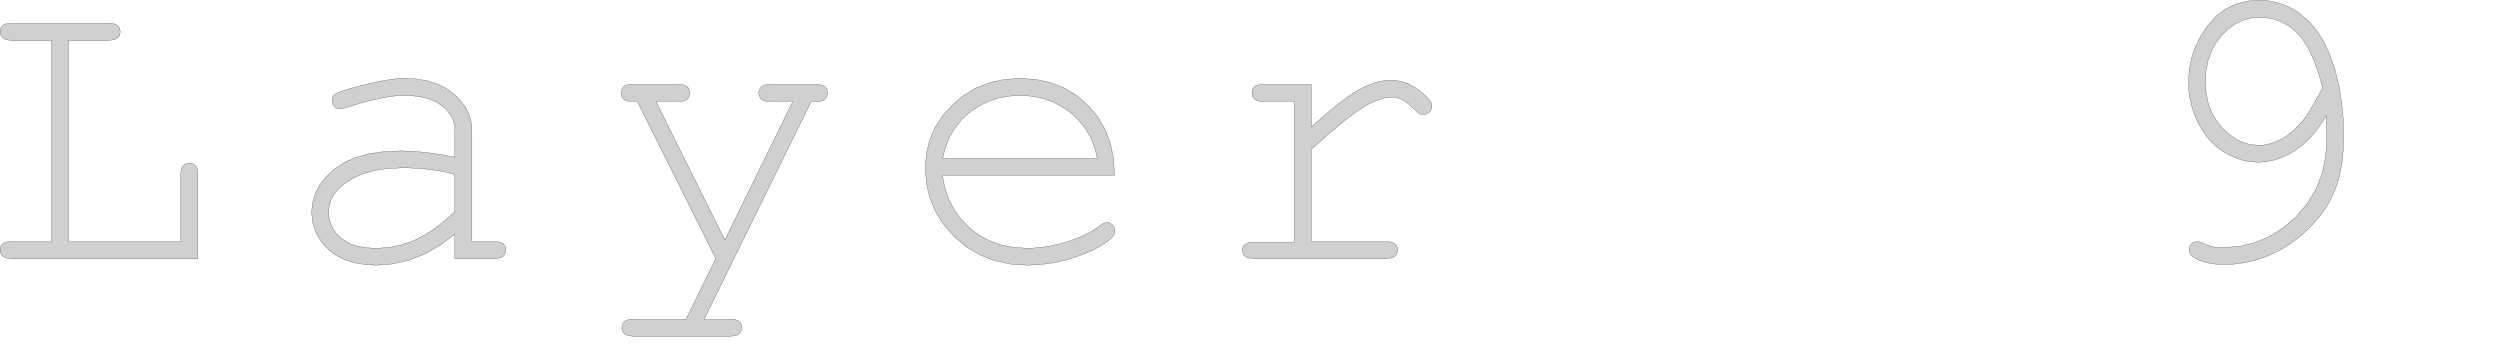 <?xml version="1.0" encoding="UTF-8" standalone="no"?>
<svg width="4289.5mm" height="614.962mm"
 xmlns="http://www.w3.org/2000/svg" xmlns:xlink="http://www.w3.org/1999/xlink"  version="1.2" baseProfile="tiny">
<title>SVG Generator Example Drawing</title>
<desc>An SVG drawing created by the SVG Generator</desc>
<defs>
</defs>
<g fill="none" stroke="black" stroke-width="1" fill-rule="evenodd" stroke-linecap="square" stroke-linejoin="bevel" >

<g fill="none" stroke="#000000" stroke-opacity="1" stroke-width="1" stroke-linecap="square" stroke-linejoin="bevel" transform="matrix(1,0,0,-1,0,2179.5)"
font-family="MS Shell Dlg 2" font-size="10.312" font-weight="400" font-style="normal" 
>
</g>

<g fill="none" stroke="#000000" stroke-opacity="1" stroke-width="1" stroke-linecap="square" stroke-linejoin="bevel" transform="matrix(1,0,0,-1,0,2179.5)"
font-family="MS Shell Dlg 2" font-size="10.312" font-weight="400" font-style="normal" 
>
</g>

<g fill="none" stroke="#000000" stroke-opacity="1" stroke-width="1" stroke-linecap="square" stroke-linejoin="bevel" transform="matrix(1,0,0,-1,-166.337,-323.656)"
font-family="MS Shell Dlg 2" font-size="10.312" font-weight="400" font-style="normal" 
>
</g>

<g fill="#808080" fill-opacity="0.2" stroke="#333333" stroke-opacity="1" stroke-width="1" stroke-linecap="round" stroke-linejoin="round" transform="matrix(1,0,0,-1,-166.337,-323.656)"
font-family="MS Shell Dlg 2" font-size="10.312" font-weight="400" font-style="normal" 
>
<path vector-effect="non-scaling-stroke" fill-rule="evenodd" d="M611.44,-1890.49 L1338.91,-1890.49 L1338.91,-1455.05 L1339.54,-1440.29 L1341.41,-1427.31 L1344.54,-1416.09 L1348.92,-1406.66 L1354.56,-1398.99 L1361.18,-1392.89 L1368.53,-1388.14 L1376.61,-1384.75 L1385.43,-1382.72 L1394.97,-1382.04 L1404.04,-1382.69 L1412.49,-1384.65 L1420.31,-1387.91 L1427.51,-1392.47 L1434.08,-1398.34 L1439.71,-1405.82 L1444.09,-1415.23 L1447.22,-1426.58 L1449.1,-1439.85 L1449.73,-1455.05 L1449.73,-2000 L239.883,-2000 L225.125,-1999.37 L212.14,-1997.5 L200.928,-1994.37 L191.489,-1989.99 L183.823,-1984.36 L177.722,-1977.78 L172.976,-1970.59 L169.587,-1962.77 L167.553,-1954.32 L166.875,-1945.24 L167.553,-1935.73 L169.587,-1926.99 L172.976,-1919.04 L177.722,-1911.87 L183.823,-1905.48 L191.489,-1900.08 L200.928,-1895.89 L212.14,-1892.89 L225.125,-1891.09 L239.883,-1890.49 L500.625,-1890.49 L500.625,-584.17 L239.883,-584.17 L225.125,-583.57 L212.14,-581.771 L200.928,-578.773 L191.489,-574.575 L183.823,-569.177 L177.722,-562.789 L172.976,-555.619 L169.587,-547.666 L167.553,-538.931 L166.875,-529.414 L167.553,-519.897 L169.587,-511.162 L172.976,-503.209 L177.722,-496.039 L183.823,-489.651 L191.489,-484.254 L200.928,-480.056 L212.14,-477.057 L225.125,-475.258 L239.883,-474.658 L872.183,-474.658 L886.941,-475.258 L899.926,-477.057 L911.137,-480.056 L920.576,-484.254 L928.242,-489.651 L934.344,-496.039 L939.089,-503.209 L942.479,-511.162 L944.513,-519.897 L945.19,-529.414 L944.513,-538.931 L942.479,-547.666 L939.089,-555.619 L934.344,-562.789 L928.242,-569.177 L920.576,-574.575 L911.138,-578.773 L899.926,-581.771 L886.941,-583.57 L872.183,-584.17 L611.44,-584.17 L611.44,-1890.49"/>
</g>

<g fill="none" stroke="#000000" stroke-opacity="1" stroke-width="1" stroke-linecap="square" stroke-linejoin="bevel" transform="matrix(1,0,0,-1,-166.337,-323.656)"
font-family="MS Shell Dlg 2" font-size="10.312" font-weight="400" font-style="normal" 
>
</g>

<g fill="none" stroke="#000000" stroke-opacity="1" stroke-width="1" stroke-linecap="square" stroke-linejoin="bevel" transform="matrix(1,0,0,-1,-166.337,-323.656)"
font-family="MS Shell Dlg 2" font-size="10.312" font-weight="400" font-style="normal" 
>
</g>

<g fill="#808080" fill-opacity="0.2" stroke="#333333" stroke-opacity="1" stroke-width="1" stroke-linecap="round" stroke-linejoin="round" transform="matrix(1,0,0,-1,-166.337,-323.656)"
font-family="MS Shell Dlg 2" font-size="10.312" font-weight="400" font-style="normal" 
>
<path vector-effect="non-scaling-stroke" fill-rule="evenodd" d="M15250.3,-1074.37 L15215.1,-1131.36 L15177.4,-1182.42 L15137.1,-1227.53 L15094.2,-1266.69 L15048.8,-1299.91 L15001.9,-1327.13 L14954.6,-1348.3 L14906.7,-1363.42 L14858.4,-1372.5 L14809.6,-1375.52 L14764.5,-1372.92 L14720,-1365.09 L14676.1,-1352.06 L14632.7,-1333.8 L14589.9,-1310.34 L14549.2,-1281.84 L14511.9,-1248.49 L14478.1,-1210.29 L14447.9,-1167.24 L14421.1,-1119.34 L14398.6,-1068.52 L14381,-1016.72 L14368.5,-963.915 L14361,-910.124 L14358.5,-855.342 L14363.5,-776.467 L14378.4,-700.461 L14403.3,-627.323 L14438.2,-557.053 L14483,-489.651 L14536.2,-430.28 L14596.1,-384.102 L14662.7,-351.119 L14736,-331.328 L14816.1,-324.731 L14874.5,-328.434 L14930.8,-339.542 L14985.1,-358.054 L15037.2,-383.972 L15087.3,-417.295 L15134.1,-457.658 L15176.6,-504.696 L15214.6,-558.409 L15248.3,-618.796 L15277.6,-685.859 L15309.1,-778.996 L15333.5,-877.974 L15351,-982.793 L15361.5,-1093.45 L15365,-1209.95 L15362,-1299.65 L15353.1,-1383.08 L15338.2,-1460.26 L15317.4,-1531.19 L15290.7,-1595.85 L15269,-1637.31 L15243.6,-1678.24 L15214.6,-1718.66 L15181.8,-1758.55 L15145.3,-1797.92 L15106,-1835.58 L15064.8,-1870.31 L15021.6,-1902.12 L14976.6,-1931.01 L14929.5,-1956.98 L14863.3,-1986.55 L14796,-2009.54 L14727.7,-2025.97 L14658.4,-2035.83 L14588,-2039.11 L14542.8,-2037.34 L14501,-2032.02 L14462.7,-2023.15 L14427.8,-2010.74 L14396.3,-1994.79 L14384.1,-1986.02 L14374.6,-1976.43 L14367.9,-1966 L14363.8,-1954.74 L14362.4,-1942.64 L14363.1,-1934.06 L14364.9,-1926.05 L14368.1,-1918.62 L14372.4,-1911.76 L14378.1,-1905.48 L14384.6,-1900.08 L14391.6,-1895.89 L14399.2,-1892.89 L14407.3,-1891.09 L14415.9,-1890.49 L14422.7,-1891.06 L14430.7,-1892.78 L14439.8,-1895.65 L14450.1,-1899.67 L14461.5,-1904.83 L14482.5,-1913.75 L14504.7,-1920.68 L14528.2,-1925.64 L14552.9,-1928.61 L14578.8,-1929.6 L14686.8,-1921.59 L14788.5,-1897.58 L14883.9,-1857.56 L14973.1,-1801.52 L15056,-1729.48 L15127.8,-1645.39 L15183.7,-1553.22 L15223.6,-1452.96 L15247.5,-1344.62 L15255.5,-1228.2 L15255.3,-1204.53 L15254.6,-1177.31 L15253.6,-1146.54 L15252.1,-1112.23 L15250.3,-1074.37 M15229.4,-891.846 L15200.4,-792.738 L15168.8,-707.136 L15134.5,-635.041 L15097.6,-576.452 L15058,-531.37 L15015.6,-496.873 L14970.6,-470.043 L14922.7,-450.879 L14872.1,-439.38 L14818.7,-435.547 L14764.3,-440.24 L14712.6,-454.32 L14663.5,-477.787 L14617.2,-510.641 L14573.6,-552.881 L14535.6,-602.474 L14506,-657.386 L14484.9,-717.618 L14472.3,-783.168 L14468,-854.038 L14472.3,-923.004 L14484.9,-987.017 L14506,-1046.07 L14535.6,-1100.18 L14573.6,-1149.33 L14617,-1191.33 L14662.5,-1224.01 L14710.2,-1247.34 L14760.1,-1261.34 L14812.2,-1266.01 L14842.9,-1264.34 L14873.4,-1259.34 L14903.8,-1250.99 L14934,-1239.31 L14964.1,-1224.29 L14993.7,-1205.94 L15022.7,-1184.24 L15051,-1159.21 L15078.6,-1130.84 L15105.5,-1099.14 L15124.3,-1072.91 L15146,-1039.06 L15170.8,-997.603 L15198.6,-948.531 L15229.4,-891.846"/>
</g>

<g fill="none" stroke="#000000" stroke-opacity="1" stroke-width="1" stroke-linecap="square" stroke-linejoin="bevel" transform="matrix(1,0,0,-1,-166.337,-323.656)"
font-family="MS Shell Dlg 2" font-size="10.312" font-weight="400" font-style="normal" 
>
</g>

<g fill="none" stroke="#000000" stroke-opacity="1" stroke-width="1" stroke-linecap="square" stroke-linejoin="bevel" transform="matrix(1,0,0,-1,-166.337,-323.656)"
font-family="MS Shell Dlg 2" font-size="10.312" font-weight="400" font-style="normal" 
>
</g>

<g fill="#808080" fill-opacity="0.2" stroke="#333333" stroke-opacity="1" stroke-width="1" stroke-linecap="round" stroke-linejoin="round" transform="matrix(1,0,0,-1,-166.337,-323.656)"
font-family="MS Shell Dlg 2" font-size="10.312" font-weight="400" font-style="normal" 
>
<path vector-effect="non-scaling-stroke" fill-rule="evenodd" d="M8670.11,-870.986 L8670.11,-1147.37 L8751.33,-1075.7 L8823.95,-1015.02 L8887.96,-965.349 L8943.37,-926.681 L8990.17,-899.016 L9032.02,-879.069 L9072.56,-863.555 L9111.8,-852.474 L9149.74,-845.825 L9186.38,-843.608 L9224.94,-846.242 L9262.41,-854.142 L9298.78,-867.31 L9334.06,-885.744 L9368.24,-909.446 L9398.52,-934.503 L9422.06,-957.005 L9438.88,-976.952 L9448.97,-994.343 L9452.33,-1009.18 L9451.68,-1018.75 L9449.73,-1027.64 L9446.47,-1035.85 L9441.9,-1043.39 L9436.04,-1050.25 L9429.18,-1056.11 L9421.64,-1060.68 L9413.43,-1063.94 L9404.54,-1065.89 L9394.97,-1066.54 L9389.91,-1066.36 L9385.17,-1065.81 L9380.73,-1064.9 L9376.61,-1063.62 L9372.81,-1061.98 L9368.53,-1059.35 L9363,-1055.1 L9356.22,-1049.23 L9348.19,-1041.75 L9338.91,-1032.65 L9321.13,-1015.54 L9304.28,-1000.73 L9288.38,-988.216 L9273.41,-977.995 L9259.38,-970.068 L9245.88,-963.967 L9232.48,-959.221 L9219.18,-955.832 L9205.98,-953.798 L9192.9,-953.12 L9163.04,-955.415 L9130.84,-962.298 L9096.29,-973.771 L9059.4,-989.833 L9020.15,-1010.48 L8973.82,-1040.05 L8915.65,-1082.87 L8845.64,-1138.92 L8763.79,-1208.23 L8670.11,-1290.78 L8670.11,-1890.49 L9155.09,-1890.49 L9170.32,-1891.09 L9183.67,-1892.89 L9195.14,-1895.89 L9204.73,-1900.08 L9212.45,-1905.48 L9218.55,-1911.87 L9223.3,-1919.04 L9226.69,-1926.99 L9228.72,-1935.73 L9229.4,-1945.24 L9228.72,-1954.32 L9226.69,-1962.77 L9223.3,-1970.59 L9218.55,-1977.78 L9212.45,-1984.36 L9204.73,-1989.99 L9195.14,-1994.37 L9183.67,-1997.5 L9170.32,-1999.37 L9155.09,-2000 L8295.94,-2000 L8281.18,-1999.4 L8268.2,-1997.6 L8256.99,-1994.6 L8247.55,-1990.4 L8239.88,-1985.01 L8233.78,-1978.67 L8229.04,-1971.66 L8225.65,-1963.97 L8223.61,-1955.6 L8222.93,-1946.55 L8223.59,-1937.97 L8225.54,-1929.96 L8228.8,-1922.53 L8233.36,-1915.68 L8239.23,-1909.39 L8246.71,-1903.99 L8256.13,-1899.8 L8267.47,-1896.8 L8280.74,-1895 L8295.94,-1894.4 L8560.6,-1894.4 L8560.6,-981.802 L8358.52,-981.802 L8343.76,-981.176 L8330.78,-979.299 L8319.57,-976.17 L8310.13,-971.789 L8302.46,-966.157 L8296.36,-959.534 L8291.61,-952.181 L8288.22,-944.098 L8286.19,-935.285 L8285.51,-925.742 L8286.16,-916.668 L8288.12,-908.22 L8291.38,-900.398 L8295.94,-893.202 L8301.81,-886.631 L8309.29,-880.999 L8318.71,-876.618 L8330.05,-873.489 L8343.32,-871.612 L8358.52,-870.986 L8670.11,-870.986"/>
</g>

<g fill="none" stroke="#000000" stroke-opacity="1" stroke-width="1" stroke-linecap="square" stroke-linejoin="bevel" transform="matrix(1,0,0,-1,-166.337,-323.656)"
font-family="MS Shell Dlg 2" font-size="10.312" font-weight="400" font-style="normal" 
>
</g>

<g fill="none" stroke="#000000" stroke-opacity="1" stroke-width="1" stroke-linecap="square" stroke-linejoin="bevel" transform="matrix(1,0,0,-1,-166.337,-323.656)"
font-family="MS Shell Dlg 2" font-size="10.312" font-weight="400" font-style="normal" 
>
</g>

<g fill="#808080" fill-opacity="0.2" stroke="#333333" stroke-opacity="1" stroke-width="1" stroke-linecap="round" stroke-linejoin="round" transform="matrix(1,0,0,-1,-166.337,-323.656)"
font-family="MS Shell Dlg 2" font-size="10.312" font-weight="400" font-style="normal" 
>
<path vector-effect="non-scaling-stroke" fill-rule="evenodd" d="M3115.98,-2000 L3115.98,-1842.25 L3019.24,-1914.53 L2919.9,-1970.74 L2817.95,-2010.9 L2713.39,-2034.99 L2606.23,-2043.02 L2530.92,-2039.03 L2462.5,-2027.07 L2400.97,-2007.12 L2346.32,-1979.19 L2298.55,-1943.29 L2258.66,-1901.6 L2227.63,-1856.3 L2205.46,-1807.42 L2192.17,-1754.93 L2187.73,-1698.84 L2193.58,-1636.84 L2211.1,-1578.07 L2240.3,-1522.53 L2281.18,-1470.22 L2333.75,-1421.15 L2397.53,-1378.44 L2472.05,-1345.22 L2557.31,-1321.5 L2653.32,-1307.26 L2760.06,-1302.51 L2790.83,-1302.91 L2822.64,-1304.08 L2855.5,-1306.03 L2889.39,-1308.77 L2924.33,-1312.29 L2960.37,-1316.65 L2997.55,-1321.89 L3035.88,-1328.02 L3075.35,-1335.03 L3115.98,-1342.93 L3115.98,-1165.63 L3112.64,-1130.58 L3102.63,-1097.41 L3085.94,-1066.13 L3062.58,-1036.71 L3032.54,-1009.18 L2995.83,-985.244 L2952.44,-966.627 L2902.38,-953.329 L2845.64,-945.35 L2782.23,-942.69 L2727,-945.663 L2663.54,-954.58 L2591.83,-969.443 L2511.89,-990.25 L2423.71,-1017 L2408.22,-1021.7 L2395.13,-1025.35 L2384.44,-1027.95 L2376.15,-1029.52 L2370.25,-1030.04 L2362.14,-1029.41 L2354.51,-1027.54 L2347.33,-1024.41 L2340.63,-1020.03 L2334.4,-1014.39 L2329,-1007.82 L2324.81,-1000.63 L2321.81,-992.805 L2320.01,-984.357 L2319.41,-975.283 L2319.93,-966.783 L2321.5,-959.013 L2324.1,-951.973 L2327.75,-945.663 L2332.45,-940.083 L2344.18,-931.687 L2364.78,-922.144 L2394.24,-911.454 L2432.57,-899.616 L2479.77,-886.631 L2557.15,-866.919 L2626.62,-851.587 L2688.15,-840.636 L2741.76,-834.065 L2787.44,-831.875 L2866.71,-835.969 L2938.67,-848.25 L3003.34,-868.718 L3060.7,-897.373 L3110.76,-934.216 L3152.53,-976.222 L3185.02,-1020.37 L3208.23,-1066.65 L3222.15,-1115.07 L3226.79,-1165.63 L3226.79,-1890.49 L3372.81,-1890.49 L3388.03,-1891.09 L3401.38,-1892.89 L3412.86,-1895.89 L3422.45,-1900.08 L3430.17,-1905.48 L3436.27,-1911.87 L3441.02,-1919.04 L3444.41,-1926.99 L3446.44,-1935.73 L3447.12,-1945.24 L3446.44,-1954.32 L3444.41,-1962.77 L3441.02,-1970.59 L3436.27,-1977.78 L3430.17,-1984.36 L3422.45,-1989.99 L3412.86,-1994.37 L3401.38,-1997.5 L3388.03,-1999.37 L3372.81,-2000 L3115.98,-2000 M3115.98,-1455.05 L3084.84,-1446.65 L3052.98,-1439.2 L3020.39,-1432.68 L2987.07,-1427.1 L2953.01,-1422.46 L2918.23,-1418.7 L2882.72,-1415.78 L2846.47,-1413.7 L2809.5,-1412.44 L2771.8,-1412.03 L2680.54,-1416.15 L2597.62,-1428.51 L2523.05,-1449.1 L2456.82,-1477.94 L2398.94,-1515.02 L2362.33,-1546.99 L2333.85,-1581.35 L2313.52,-1618.12 L2301.31,-1657.28 L2297.25,-1698.84 L2300.35,-1737.22 L2309.66,-1773.1 L2325.17,-1806.48 L2346.89,-1837.35 L2374.82,-1865.72 L2408.69,-1890.12 L2448.24,-1909.11 L2493.48,-1922.66 L2544.4,-1930.8 L2601.01,-1933.51 L2657.04,-1931.24 L2711.46,-1924.44 L2764.26,-1913.09 L2815.45,-1897.22 L2865.01,-1876.8 L2914.06,-1851.43 L2963.68,-1820.69 L3013.87,-1784.57 L3064.64,-1743.09 L3115.98,-1696.24 L3115.98,-1455.05"/>
</g>

<g fill="none" stroke="#000000" stroke-opacity="1" stroke-width="1" stroke-linecap="square" stroke-linejoin="bevel" transform="matrix(1,0,0,-1,-166.337,-323.656)"
font-family="MS Shell Dlg 2" font-size="10.312" font-weight="400" font-style="normal" 
>
</g>

<g fill="none" stroke="#000000" stroke-opacity="1" stroke-width="1" stroke-linecap="square" stroke-linejoin="bevel" transform="matrix(1,0,0,-1,-166.337,-323.656)"
font-family="MS Shell Dlg 2" font-size="10.312" font-weight="400" font-style="normal" 
>
</g>

<g fill="#808080" fill-opacity="0.2" stroke="#333333" stroke-opacity="1" stroke-width="1" stroke-linecap="round" stroke-linejoin="round" transform="matrix(1,0,0,-1,-166.337,-323.656)"
font-family="MS Shell Dlg 2" font-size="10.312" font-weight="400" font-style="normal" 
>
<path vector-effect="non-scaling-stroke" fill-rule="evenodd" d="M7393.67,-1461.57 L6277.69,-1461.57 L6293.99,-1543.26 L6319.93,-1618.33 L6355.52,-1686.77 L6400.76,-1748.59 L6455.65,-1803.79 L6518.2,-1850.49 L6586.44,-1886.81 L6660.36,-1912.76 L6739.96,-1928.32 L6825.25,-1933.51 L6874.74,-1931.89 L6925.17,-1927.04 L6976.53,-1918.96 L7028.84,-1907.65 L7082.08,-1893.1 L7133.81,-1875.89 L7181.58,-1856.59 L7225.38,-1835.21 L7265.23,-1811.74 L7301.1,-1786.19 L7310.75,-1779.15 L7319.88,-1773.68 L7328.48,-1769.76 L7336.56,-1767.42 L7344.13,-1766.64 L7352.26,-1767.29 L7359.98,-1769.24 L7367.28,-1772.5 L7374.16,-1777.07 L7380.63,-1782.93 L7386.26,-1789.69 L7390.64,-1796.91 L7393.77,-1804.6 L7395.65,-1812.76 L7396.27,-1821.39 L7395.44,-1830.2 L7392.94,-1838.91 L7388.77,-1847.52 L7382.92,-1856.02 L7375.42,-1864.41 L7346.5,-1890.15 L7309.81,-1915.21 L7265.36,-1939.59 L7213.13,-1963.29 L7153.13,-1986.31 L7088.91,-2006.73 L7024.01,-2022.61 L6958.44,-2033.95 L6892.18,-2040.75 L6825.25,-2043.02 L6716.34,-2035.64 L6614.88,-2013.51 L6520.88,-1976.61 L6434.34,-1924.96 L6355.26,-1858.55 L6287.44,-1781.65 L6234.69,-1698.56 L6197.02,-1609.25 L6174.41,-1513.74 L6166.88,-1412.03 L6173.94,-1319.31 L6195.14,-1232.01 L6230.47,-1150.14 L6279.93,-1073.69 L6343.53,-1002.66 L6417.55,-941.178 L6498.3,-893.358 L6585.78,-859.201 L6679.99,-838.706 L6780.92,-831.875 L6884.54,-838.889 L6980.55,-859.931 L7068.94,-895.001 L7149.72,-944.098 L7222.88,-1007.22 L7285.2,-1081.51 L7333.44,-1164.09 L7367.59,-1254.96 L7387.67,-1354.12 L7393.67,-1461.57 M7282.85,-1350.75 L7265.56,-1280.98 L7239.78,-1216.63 L7205.49,-1157.7 L7162.7,-1104.19 L7111.41,-1056.11 L7053.76,-1015.28 L6991.89,-983.523 L6925.79,-960.838 L6855.47,-947.227 L6780.92,-942.69 L6706.4,-947.175 L6636.16,-960.629 L6570.19,-983.053 L6508.5,-1014.45 L6451.08,-1054.81 L6399.98,-1102.53 L6357.22,-1155.98 L6322.8,-1215.17 L6296.72,-1280.09 L6278.99,-1350.75 L7282.85,-1350.75"/>
</g>

<g fill="none" stroke="#000000" stroke-opacity="1" stroke-width="1" stroke-linecap="square" stroke-linejoin="bevel" transform="matrix(1,0,0,-1,-166.337,-323.656)"
font-family="MS Shell Dlg 2" font-size="10.312" font-weight="400" font-style="normal" 
>
</g>

<g fill="none" stroke="#000000" stroke-opacity="1" stroke-width="1" stroke-linecap="square" stroke-linejoin="bevel" transform="matrix(1,0,0,-1,-166.337,-323.656)"
font-family="MS Shell Dlg 2" font-size="10.312" font-weight="400" font-style="normal" 
>
</g>

<g fill="#808080" fill-opacity="0.2" stroke="#333333" stroke-opacity="1" stroke-width="1" stroke-linecap="round" stroke-linejoin="round" transform="matrix(1,0,0,-1,-166.337,-323.656)"
font-family="MS Shell Dlg 2" font-size="10.312" font-weight="400" font-style="normal" 
>
<path vector-effect="non-scaling-stroke" fill-rule="evenodd" d="M4808.3,-2000 L4299.85,-981.802 L4267.26,-981.802 L4252.5,-981.176 L4239.52,-979.299 L4228.31,-976.17 L4218.87,-971.789 L4211.2,-966.157 L4205.1,-959.587 L4200.35,-952.39 L4196.96,-944.568 L4194.93,-936.12 L4194.25,-927.046 L4194.59,-920.397 L4195.61,-914.009 L4197.3,-907.881 L4199.68,-902.015 L4202.73,-896.409 L4206.33,-891.246 L4210.34,-886.709 L4214.77,-882.798 L4219.62,-879.513 L4224.89,-876.853 L4230.97,-874.741 L4238.24,-873.098 L4246.71,-871.925 L4256.39,-871.221 L4267.26,-870.986 L4567.11,-870.986 L4581.87,-871.612 L4594.86,-873.489 L4606.07,-876.618 L4615.51,-880.999 L4623.17,-886.631 L4629.28,-893.254 L4634.02,-900.607 L4637.41,-908.69 L4639.44,-917.503 L4640.12,-927.046 L4639.44,-936.12 L4637.41,-944.568 L4634.02,-952.39 L4629.28,-959.587 L4623.17,-966.157 L4615.51,-971.789 L4606.07,-976.17 L4594.86,-979.299 L4581.87,-981.176 L4567.11,-981.802 L4419.79,-981.802 L4866.97,-1880.06 L5307.62,-981.802 L5160.3,-981.802 L5145.54,-981.176 L5132.56,-979.299 L5121.35,-976.17 L5111.91,-971.789 L5104.24,-966.157 L5098.14,-959.534 L5093.4,-952.181 L5090.01,-944.098 L5087.97,-935.285 L5087.29,-925.742 L5087.97,-916.668 L5090.01,-908.22 L5093.4,-900.398 L5098.14,-893.202 L5104.24,-886.631 L5111.91,-880.999 L5121.35,-876.618 L5132.56,-873.489 L5145.54,-871.612 L5160.3,-870.986 L5458.85,-870.986 L5474.08,-871.612 L5487.43,-873.489 L5498.9,-876.618 L5508.5,-880.999 L5516.22,-886.631 L5522.32,-893.254 L5527.06,-900.607 L5530.45,-908.69 L5532.49,-917.503 L5533.16,-927.046 L5532.75,-933.721 L5531.5,-940.187 L5529.41,-946.445 L5526.49,-952.494 L5522.73,-958.335 L5518.46,-963.68 L5513.97,-968.243 L5509.28,-972.024 L5504.38,-975.022 L5499.27,-977.239 L5492.18,-978.881 L5481.33,-980.159 L5466.73,-981.072 L5448.37,-981.619 L5426.26,-981.802 L4732.69,-2393.72 L4903.47,-2393.72 L4918.23,-2394.32 L4931.21,-2396.12 L4942.43,-2399.12 L4951.87,-2403.32 L4959.53,-2408.71 L4965.63,-2415.1 L4970.38,-2422.27 L4973.77,-2430.22 L4975.8,-2438.96 L4976.48,-2448.48 L4975.8,-2457.55 L4973.77,-2466 L4970.38,-2473.82 L4965.63,-2481.02 L4959.53,-2487.59 L4951.87,-2493.22 L4942.43,-2497.6 L4931.21,-2500.73 L4918.23,-2502.61 L4903.47,-2503.23 L4272.48,-2503.23 L4257.72,-2502.63 L4244.73,-2500.83 L4233.52,-2497.84 L4224.08,-2493.64 L4216.42,-2488.24 L4210.31,-2481.85 L4205.57,-2474.68 L4202.18,-2466.73 L4200.15,-2457.99 L4199.47,-2448.48 L4200.15,-2438.96 L4202.18,-2430.22 L4205.57,-2422.27 L4210.31,-2415.1 L4216.42,-2408.71 L4224.08,-2403.32 L4233.52,-2399.12 L4244.73,-2396.12 L4257.72,-2394.32 L4272.48,-2393.72 L4615.35,-2393.72 L4808.3,-2000"/>
</g>

<g fill="none" stroke="#000000" stroke-opacity="1" stroke-width="1" stroke-linecap="square" stroke-linejoin="bevel" transform="matrix(1,0,0,-1,-166.337,-323.656)"
font-family="MS Shell Dlg 2" font-size="10.312" font-weight="400" font-style="normal" 
>
</g>

<g fill="none" stroke="#000000" stroke-opacity="1" stroke-width="1" stroke-linecap="square" stroke-linejoin="bevel" transform="matrix(1,0,0,-1,-166.337,-323.656)"
font-family="MS Shell Dlg 2" font-size="10.312" font-weight="400" font-style="normal" 
>
</g>

<g fill="#808080" fill-opacity="0.2" stroke="#333333" stroke-opacity="1" stroke-width="1" stroke-linecap="round" stroke-linejoin="round" transform="matrix(1,0,0,-1,-166.337,-323.656)"
font-family="MS Shell Dlg 2" font-size="10.312" font-weight="400" font-style="normal" 
>
<path vector-effect="non-scaling-stroke" fill-rule="evenodd" d="M611.44,-1890.49 L1338.91,-1890.49 L1338.91,-1455.05 L1339.54,-1440.29 L1341.41,-1427.31 L1344.54,-1416.09 L1348.92,-1406.66 L1354.56,-1398.99 L1361.18,-1392.89 L1368.53,-1388.14 L1376.61,-1384.75 L1385.43,-1382.72 L1394.97,-1382.04 L1404.04,-1382.69 L1412.49,-1384.65 L1420.31,-1387.91 L1427.51,-1392.47 L1434.08,-1398.34 L1439.71,-1405.82 L1444.09,-1415.23 L1447.22,-1426.58 L1449.1,-1439.85 L1449.73,-1455.05 L1449.73,-2000 L239.883,-2000 L225.125,-1999.37 L212.14,-1997.5 L200.928,-1994.37 L191.489,-1989.99 L183.823,-1984.36 L177.722,-1977.78 L172.976,-1970.59 L169.587,-1962.77 L167.553,-1954.32 L166.875,-1945.24 L167.553,-1935.73 L169.587,-1926.99 L172.976,-1919.04 L177.722,-1911.87 L183.823,-1905.48 L191.489,-1900.08 L200.928,-1895.89 L212.14,-1892.89 L225.125,-1891.09 L239.883,-1890.49 L500.625,-1890.49 L500.625,-584.17 L239.883,-584.17 L225.125,-583.57 L212.14,-581.771 L200.928,-578.773 L191.489,-574.575 L183.823,-569.177 L177.722,-562.789 L172.976,-555.619 L169.587,-547.666 L167.553,-538.931 L166.875,-529.414 L167.553,-519.897 L169.587,-511.162 L172.976,-503.209 L177.722,-496.039 L183.823,-489.651 L191.489,-484.254 L200.928,-480.056 L212.14,-477.057 L225.125,-475.258 L239.883,-474.658 L872.183,-474.658 L886.941,-475.258 L899.926,-477.057 L911.137,-480.056 L920.576,-484.254 L928.242,-489.651 L934.344,-496.039 L939.089,-503.209 L942.479,-511.162 L944.513,-519.897 L945.19,-529.414 L944.513,-538.931 L942.479,-547.666 L939.089,-555.619 L934.344,-562.789 L928.242,-569.177 L920.576,-574.575 L911.138,-578.773 L899.926,-581.771 L886.941,-583.57 L872.183,-584.17 L611.44,-584.17 L611.44,-1890.49"/>
</g>

<g fill="none" stroke="#000000" stroke-opacity="1" stroke-width="1" stroke-linecap="square" stroke-linejoin="bevel" transform="matrix(1,0,0,-1,-166.337,-323.656)"
font-family="MS Shell Dlg 2" font-size="10.312" font-weight="400" font-style="normal" 
>
</g>

<g fill="none" stroke="#000000" stroke-opacity="1" stroke-width="1" stroke-linecap="square" stroke-linejoin="bevel" transform="matrix(1,0,0,-1,-166.337,-323.656)"
font-family="MS Shell Dlg 2" font-size="10.312" font-weight="400" font-style="normal" 
>
</g>

<g fill="#808080" fill-opacity="0.2" stroke="#333333" stroke-opacity="1" stroke-width="1" stroke-linecap="round" stroke-linejoin="round" transform="matrix(1,0,0,-1,-166.337,-323.656)"
font-family="MS Shell Dlg 2" font-size="10.312" font-weight="400" font-style="normal" 
>
<path vector-effect="non-scaling-stroke" fill-rule="evenodd" d="M15250.3,-1074.37 L15215.1,-1131.36 L15177.4,-1182.42 L15137.1,-1227.53 L15094.2,-1266.69 L15048.8,-1299.91 L15001.9,-1327.13 L14954.6,-1348.3 L14906.7,-1363.42 L14858.4,-1372.5 L14809.6,-1375.52 L14764.5,-1372.92 L14720,-1365.09 L14676.1,-1352.06 L14632.7,-1333.8 L14589.9,-1310.34 L14549.2,-1281.84 L14511.9,-1248.49 L14478.1,-1210.29 L14447.9,-1167.24 L14421.1,-1119.34 L14398.6,-1068.52 L14381,-1016.72 L14368.5,-963.915 L14361,-910.124 L14358.5,-855.342 L14363.5,-776.467 L14378.4,-700.461 L14403.3,-627.323 L14438.2,-557.053 L14483,-489.651 L14536.2,-430.28 L14596.1,-384.102 L14662.7,-351.119 L14736,-331.328 L14816.1,-324.731 L14874.5,-328.434 L14930.8,-339.542 L14985.1,-358.054 L15037.2,-383.972 L15087.3,-417.295 L15134.1,-457.658 L15176.6,-504.696 L15214.6,-558.409 L15248.3,-618.796 L15277.6,-685.859 L15309.1,-778.996 L15333.5,-877.974 L15351,-982.793 L15361.5,-1093.45 L15365,-1209.95 L15362,-1299.65 L15353.1,-1383.08 L15338.2,-1460.26 L15317.4,-1531.19 L15290.7,-1595.85 L15269,-1637.31 L15243.6,-1678.24 L15214.6,-1718.66 L15181.8,-1758.55 L15145.3,-1797.92 L15106,-1835.58 L15064.8,-1870.31 L15021.6,-1902.12 L14976.6,-1931.01 L14929.5,-1956.98 L14863.3,-1986.55 L14796,-2009.54 L14727.7,-2025.97 L14658.4,-2035.83 L14588,-2039.11 L14542.8,-2037.34 L14501,-2032.02 L14462.7,-2023.15 L14427.8,-2010.74 L14396.3,-1994.79 L14384.1,-1986.02 L14374.6,-1976.43 L14367.9,-1966 L14363.8,-1954.74 L14362.4,-1942.64 L14363.1,-1934.06 L14364.9,-1926.05 L14368.1,-1918.62 L14372.4,-1911.76 L14378.1,-1905.48 L14384.6,-1900.08 L14391.6,-1895.89 L14399.2,-1892.89 L14407.3,-1891.09 L14415.9,-1890.49 L14422.7,-1891.06 L14430.7,-1892.78 L14439.8,-1895.65 L14450.1,-1899.67 L14461.5,-1904.83 L14482.5,-1913.75 L14504.7,-1920.68 L14528.2,-1925.64 L14552.9,-1928.61 L14578.8,-1929.6 L14686.8,-1921.59 L14788.5,-1897.58 L14883.9,-1857.56 L14973.1,-1801.52 L15056,-1729.48 L15127.8,-1645.39 L15183.7,-1553.22 L15223.6,-1452.96 L15247.5,-1344.62 L15255.5,-1228.2 L15255.3,-1204.53 L15254.6,-1177.31 L15253.6,-1146.54 L15252.1,-1112.23 L15250.3,-1074.37 M15229.4,-891.846 L15200.4,-792.738 L15168.8,-707.136 L15134.5,-635.041 L15097.6,-576.452 L15058,-531.37 L15015.6,-496.873 L14970.6,-470.043 L14922.7,-450.879 L14872.1,-439.38 L14818.7,-435.547 L14764.3,-440.24 L14712.6,-454.32 L14663.5,-477.787 L14617.2,-510.641 L14573.6,-552.881 L14535.6,-602.474 L14506,-657.386 L14484.9,-717.618 L14472.3,-783.168 L14468,-854.038 L14472.3,-923.004 L14484.9,-987.017 L14506,-1046.07 L14535.6,-1100.18 L14573.6,-1149.33 L14617,-1191.33 L14662.5,-1224.01 L14710.2,-1247.34 L14760.1,-1261.34 L14812.2,-1266.01 L14842.9,-1264.34 L14873.4,-1259.34 L14903.8,-1250.99 L14934,-1239.31 L14964.1,-1224.29 L14993.7,-1205.94 L15022.7,-1184.24 L15051,-1159.21 L15078.6,-1130.84 L15105.5,-1099.14 L15124.3,-1072.91 L15146,-1039.06 L15170.8,-997.603 L15198.6,-948.531 L15229.4,-891.846"/>
</g>

<g fill="none" stroke="#000000" stroke-opacity="1" stroke-width="1" stroke-linecap="square" stroke-linejoin="bevel" transform="matrix(1,0,0,-1,-166.337,-323.656)"
font-family="MS Shell Dlg 2" font-size="10.312" font-weight="400" font-style="normal" 
>
</g>

<g fill="none" stroke="#000000" stroke-opacity="1" stroke-width="1" stroke-linecap="square" stroke-linejoin="bevel" transform="matrix(1,0,0,-1,-166.337,-323.656)"
font-family="MS Shell Dlg 2" font-size="10.312" font-weight="400" font-style="normal" 
>
</g>

<g fill="#808080" fill-opacity="0.2" stroke="#333333" stroke-opacity="1" stroke-width="1" stroke-linecap="round" stroke-linejoin="round" transform="matrix(1,0,0,-1,-166.337,-323.656)"
font-family="MS Shell Dlg 2" font-size="10.312" font-weight="400" font-style="normal" 
>
<path vector-effect="non-scaling-stroke" fill-rule="evenodd" d="M8670.11,-870.986 L8670.11,-1147.37 L8751.33,-1075.7 L8823.95,-1015.02 L8887.96,-965.349 L8943.37,-926.681 L8990.17,-899.016 L9032.02,-879.069 L9072.56,-863.555 L9111.8,-852.474 L9149.74,-845.825 L9186.38,-843.608 L9224.94,-846.242 L9262.41,-854.142 L9298.78,-867.31 L9334.06,-885.744 L9368.24,-909.446 L9398.52,-934.503 L9422.06,-957.005 L9438.88,-976.952 L9448.97,-994.343 L9452.33,-1009.18 L9451.68,-1018.75 L9449.73,-1027.64 L9446.47,-1035.85 L9441.9,-1043.39 L9436.04,-1050.25 L9429.18,-1056.11 L9421.64,-1060.68 L9413.43,-1063.94 L9404.54,-1065.89 L9394.97,-1066.54 L9389.91,-1066.36 L9385.17,-1065.81 L9380.73,-1064.9 L9376.61,-1063.62 L9372.81,-1061.98 L9368.53,-1059.35 L9363,-1055.1 L9356.22,-1049.23 L9348.19,-1041.75 L9338.91,-1032.65 L9321.13,-1015.54 L9304.28,-1000.73 L9288.38,-988.216 L9273.41,-977.995 L9259.38,-970.068 L9245.88,-963.967 L9232.48,-959.221 L9219.18,-955.832 L9205.98,-953.798 L9192.9,-953.12 L9163.04,-955.415 L9130.84,-962.298 L9096.29,-973.771 L9059.4,-989.833 L9020.15,-1010.48 L8973.82,-1040.05 L8915.65,-1082.87 L8845.64,-1138.92 L8763.79,-1208.23 L8670.11,-1290.78 L8670.11,-1890.49 L9155.09,-1890.49 L9170.32,-1891.09 L9183.67,-1892.89 L9195.14,-1895.89 L9204.73,-1900.08 L9212.45,-1905.48 L9218.55,-1911.87 L9223.3,-1919.04 L9226.69,-1926.99 L9228.72,-1935.73 L9229.4,-1945.24 L9228.72,-1954.32 L9226.69,-1962.77 L9223.3,-1970.59 L9218.55,-1977.78 L9212.45,-1984.36 L9204.73,-1989.99 L9195.14,-1994.37 L9183.67,-1997.5 L9170.32,-1999.37 L9155.09,-2000 L8295.94,-2000 L8281.18,-1999.4 L8268.2,-1997.6 L8256.99,-1994.6 L8247.55,-1990.4 L8239.88,-1985.01 L8233.78,-1978.67 L8229.04,-1971.66 L8225.65,-1963.97 L8223.61,-1955.6 L8222.93,-1946.55 L8223.59,-1937.97 L8225.54,-1929.96 L8228.8,-1922.53 L8233.36,-1915.68 L8239.23,-1909.39 L8246.71,-1903.99 L8256.13,-1899.8 L8267.47,-1896.8 L8280.74,-1895 L8295.94,-1894.4 L8560.6,-1894.4 L8560.6,-981.802 L8358.52,-981.802 L8343.76,-981.176 L8330.78,-979.299 L8319.57,-976.17 L8310.13,-971.789 L8302.46,-966.157 L8296.36,-959.534 L8291.61,-952.181 L8288.22,-944.098 L8286.19,-935.285 L8285.51,-925.742 L8286.16,-916.668 L8288.12,-908.22 L8291.38,-900.398 L8295.94,-893.202 L8301.81,-886.631 L8309.29,-880.999 L8318.71,-876.618 L8330.05,-873.489 L8343.32,-871.612 L8358.52,-870.986 L8670.11,-870.986"/>
</g>

<g fill="none" stroke="#000000" stroke-opacity="1" stroke-width="1" stroke-linecap="square" stroke-linejoin="bevel" transform="matrix(1,0,0,-1,-166.337,-323.656)"
font-family="MS Shell Dlg 2" font-size="10.312" font-weight="400" font-style="normal" 
>
</g>

<g fill="none" stroke="#000000" stroke-opacity="1" stroke-width="1" stroke-linecap="square" stroke-linejoin="bevel" transform="matrix(1,0,0,-1,-166.337,-323.656)"
font-family="MS Shell Dlg 2" font-size="10.312" font-weight="400" font-style="normal" 
>
</g>

<g fill="#808080" fill-opacity="0.2" stroke="#333333" stroke-opacity="1" stroke-width="1" stroke-linecap="round" stroke-linejoin="round" transform="matrix(1,0,0,-1,-166.337,-323.656)"
font-family="MS Shell Dlg 2" font-size="10.312" font-weight="400" font-style="normal" 
>
<path vector-effect="non-scaling-stroke" fill-rule="evenodd" d="M3115.98,-2000 L3115.98,-1842.25 L3019.24,-1914.53 L2919.9,-1970.74 L2817.95,-2010.9 L2713.39,-2034.99 L2606.23,-2043.02 L2530.92,-2039.03 L2462.5,-2027.07 L2400.97,-2007.12 L2346.32,-1979.19 L2298.55,-1943.29 L2258.66,-1901.6 L2227.63,-1856.3 L2205.46,-1807.42 L2192.17,-1754.93 L2187.73,-1698.84 L2193.58,-1636.84 L2211.1,-1578.07 L2240.3,-1522.53 L2281.18,-1470.22 L2333.75,-1421.15 L2397.53,-1378.44 L2472.05,-1345.22 L2557.31,-1321.5 L2653.32,-1307.26 L2760.06,-1302.51 L2790.83,-1302.91 L2822.64,-1304.08 L2855.5,-1306.03 L2889.39,-1308.77 L2924.33,-1312.29 L2960.37,-1316.65 L2997.55,-1321.89 L3035.88,-1328.02 L3075.35,-1335.03 L3115.98,-1342.93 L3115.98,-1165.63 L3112.64,-1130.58 L3102.63,-1097.41 L3085.94,-1066.13 L3062.58,-1036.71 L3032.54,-1009.18 L2995.83,-985.244 L2952.44,-966.627 L2902.38,-953.329 L2845.64,-945.35 L2782.23,-942.69 L2727,-945.663 L2663.54,-954.58 L2591.83,-969.443 L2511.89,-990.25 L2423.71,-1017 L2408.22,-1021.7 L2395.13,-1025.35 L2384.44,-1027.95 L2376.15,-1029.52 L2370.25,-1030.04 L2362.14,-1029.41 L2354.51,-1027.54 L2347.33,-1024.41 L2340.63,-1020.03 L2334.4,-1014.39 L2329,-1007.82 L2324.81,-1000.63 L2321.81,-992.805 L2320.01,-984.357 L2319.41,-975.283 L2319.93,-966.783 L2321.5,-959.013 L2324.1,-951.973 L2327.75,-945.663 L2332.45,-940.083 L2344.18,-931.687 L2364.78,-922.144 L2394.24,-911.454 L2432.57,-899.616 L2479.77,-886.631 L2557.15,-866.919 L2626.62,-851.587 L2688.15,-840.636 L2741.76,-834.065 L2787.44,-831.875 L2866.71,-835.969 L2938.67,-848.25 L3003.34,-868.718 L3060.7,-897.373 L3110.76,-934.216 L3152.53,-976.222 L3185.02,-1020.37 L3208.23,-1066.65 L3222.15,-1115.07 L3226.79,-1165.63 L3226.79,-1890.49 L3372.81,-1890.49 L3388.03,-1891.09 L3401.38,-1892.89 L3412.86,-1895.89 L3422.45,-1900.08 L3430.17,-1905.48 L3436.27,-1911.87 L3441.02,-1919.04 L3444.41,-1926.99 L3446.44,-1935.73 L3447.12,-1945.24 L3446.44,-1954.32 L3444.41,-1962.77 L3441.02,-1970.59 L3436.27,-1977.78 L3430.17,-1984.36 L3422.45,-1989.99 L3412.86,-1994.37 L3401.38,-1997.5 L3388.03,-1999.37 L3372.81,-2000 L3115.98,-2000 M3115.98,-1455.05 L3084.84,-1446.65 L3052.98,-1439.2 L3020.39,-1432.68 L2987.07,-1427.1 L2953.01,-1422.46 L2918.23,-1418.7 L2882.72,-1415.78 L2846.47,-1413.7 L2809.5,-1412.44 L2771.8,-1412.03 L2680.54,-1416.15 L2597.62,-1428.51 L2523.05,-1449.1 L2456.82,-1477.94 L2398.94,-1515.02 L2362.33,-1546.99 L2333.85,-1581.35 L2313.52,-1618.12 L2301.31,-1657.28 L2297.25,-1698.84 L2300.35,-1737.22 L2309.66,-1773.1 L2325.17,-1806.48 L2346.89,-1837.35 L2374.82,-1865.72 L2408.69,-1890.12 L2448.24,-1909.11 L2493.48,-1922.66 L2544.4,-1930.8 L2601.01,-1933.51 L2657.04,-1931.24 L2711.46,-1924.44 L2764.26,-1913.09 L2815.45,-1897.22 L2865.01,-1876.8 L2914.06,-1851.43 L2963.68,-1820.69 L3013.87,-1784.57 L3064.64,-1743.09 L3115.98,-1696.24 L3115.98,-1455.05"/>
</g>

<g fill="none" stroke="#000000" stroke-opacity="1" stroke-width="1" stroke-linecap="square" stroke-linejoin="bevel" transform="matrix(1,0,0,-1,-166.337,-323.656)"
font-family="MS Shell Dlg 2" font-size="10.312" font-weight="400" font-style="normal" 
>
</g>

<g fill="none" stroke="#000000" stroke-opacity="1" stroke-width="1" stroke-linecap="square" stroke-linejoin="bevel" transform="matrix(1,0,0,-1,-166.337,-323.656)"
font-family="MS Shell Dlg 2" font-size="10.312" font-weight="400" font-style="normal" 
>
</g>

<g fill="#808080" fill-opacity="0.2" stroke="#333333" stroke-opacity="1" stroke-width="1" stroke-linecap="round" stroke-linejoin="round" transform="matrix(1,0,0,-1,-166.337,-323.656)"
font-family="MS Shell Dlg 2" font-size="10.312" font-weight="400" font-style="normal" 
>
<path vector-effect="non-scaling-stroke" fill-rule="evenodd" d="M7393.67,-1461.57 L6277.69,-1461.57 L6293.99,-1543.26 L6319.93,-1618.33 L6355.52,-1686.77 L6400.76,-1748.59 L6455.65,-1803.79 L6518.2,-1850.49 L6586.44,-1886.81 L6660.36,-1912.76 L6739.96,-1928.32 L6825.25,-1933.51 L6874.74,-1931.89 L6925.17,-1927.04 L6976.53,-1918.96 L7028.84,-1907.65 L7082.08,-1893.1 L7133.81,-1875.89 L7181.58,-1856.59 L7225.38,-1835.21 L7265.23,-1811.74 L7301.1,-1786.19 L7310.75,-1779.15 L7319.88,-1773.68 L7328.48,-1769.76 L7336.56,-1767.42 L7344.13,-1766.64 L7352.26,-1767.29 L7359.98,-1769.24 L7367.28,-1772.5 L7374.16,-1777.07 L7380.63,-1782.93 L7386.26,-1789.69 L7390.64,-1796.91 L7393.77,-1804.6 L7395.65,-1812.76 L7396.27,-1821.39 L7395.44,-1830.2 L7392.94,-1838.91 L7388.77,-1847.52 L7382.92,-1856.02 L7375.42,-1864.41 L7346.5,-1890.15 L7309.81,-1915.21 L7265.36,-1939.59 L7213.13,-1963.29 L7153.13,-1986.31 L7088.91,-2006.73 L7024.01,-2022.61 L6958.44,-2033.95 L6892.18,-2040.75 L6825.25,-2043.02 L6716.34,-2035.64 L6614.88,-2013.51 L6520.88,-1976.61 L6434.34,-1924.96 L6355.26,-1858.55 L6287.44,-1781.65 L6234.69,-1698.56 L6197.02,-1609.25 L6174.41,-1513.74 L6166.88,-1412.03 L6173.94,-1319.31 L6195.14,-1232.01 L6230.47,-1150.14 L6279.93,-1073.69 L6343.53,-1002.66 L6417.55,-941.178 L6498.3,-893.358 L6585.78,-859.201 L6679.99,-838.706 L6780.92,-831.875 L6884.54,-838.889 L6980.55,-859.931 L7068.94,-895.001 L7149.72,-944.098 L7222.88,-1007.22 L7285.2,-1081.51 L7333.44,-1164.09 L7367.59,-1254.96 L7387.67,-1354.12 L7393.67,-1461.57 M7282.85,-1350.75 L7265.56,-1280.98 L7239.78,-1216.63 L7205.49,-1157.7 L7162.7,-1104.19 L7111.41,-1056.11 L7053.76,-1015.28 L6991.89,-983.523 L6925.79,-960.838 L6855.47,-947.227 L6780.92,-942.69 L6706.4,-947.175 L6636.16,-960.629 L6570.19,-983.053 L6508.5,-1014.45 L6451.08,-1054.81 L6399.98,-1102.53 L6357.22,-1155.98 L6322.8,-1215.17 L6296.72,-1280.09 L6278.99,-1350.75 L7282.85,-1350.75"/>
</g>

<g fill="none" stroke="#000000" stroke-opacity="1" stroke-width="1" stroke-linecap="square" stroke-linejoin="bevel" transform="matrix(1,0,0,-1,-166.337,-323.656)"
font-family="MS Shell Dlg 2" font-size="10.312" font-weight="400" font-style="normal" 
>
</g>

<g fill="none" stroke="#000000" stroke-opacity="1" stroke-width="1" stroke-linecap="square" stroke-linejoin="bevel" transform="matrix(1,0,0,-1,-166.337,-323.656)"
font-family="MS Shell Dlg 2" font-size="10.312" font-weight="400" font-style="normal" 
>
</g>

<g fill="#808080" fill-opacity="0.2" stroke="#333333" stroke-opacity="1" stroke-width="1" stroke-linecap="round" stroke-linejoin="round" transform="matrix(1,0,0,-1,-166.337,-323.656)"
font-family="MS Shell Dlg 2" font-size="10.312" font-weight="400" font-style="normal" 
>
<path vector-effect="non-scaling-stroke" fill-rule="evenodd" d="M4808.3,-2000 L4299.85,-981.802 L4267.26,-981.802 L4252.5,-981.176 L4239.52,-979.299 L4228.31,-976.17 L4218.87,-971.789 L4211.2,-966.157 L4205.1,-959.587 L4200.35,-952.39 L4196.96,-944.568 L4194.93,-936.12 L4194.25,-927.046 L4194.59,-920.397 L4195.61,-914.009 L4197.3,-907.881 L4199.68,-902.015 L4202.73,-896.409 L4206.33,-891.246 L4210.34,-886.709 L4214.77,-882.798 L4219.62,-879.513 L4224.89,-876.853 L4230.97,-874.741 L4238.24,-873.098 L4246.71,-871.925 L4256.39,-871.221 L4267.26,-870.986 L4567.11,-870.986 L4581.87,-871.612 L4594.86,-873.489 L4606.07,-876.618 L4615.51,-880.999 L4623.17,-886.631 L4629.28,-893.254 L4634.02,-900.607 L4637.41,-908.69 L4639.44,-917.503 L4640.12,-927.046 L4639.44,-936.12 L4637.41,-944.568 L4634.02,-952.39 L4629.28,-959.587 L4623.17,-966.157 L4615.51,-971.789 L4606.07,-976.17 L4594.86,-979.299 L4581.87,-981.176 L4567.11,-981.802 L4419.79,-981.802 L4866.97,-1880.06 L5307.62,-981.802 L5160.3,-981.802 L5145.54,-981.176 L5132.56,-979.299 L5121.35,-976.17 L5111.91,-971.789 L5104.24,-966.157 L5098.14,-959.534 L5093.4,-952.181 L5090.01,-944.098 L5087.97,-935.285 L5087.29,-925.742 L5087.97,-916.668 L5090.01,-908.22 L5093.4,-900.398 L5098.14,-893.202 L5104.24,-886.631 L5111.91,-880.999 L5121.35,-876.618 L5132.56,-873.489 L5145.54,-871.612 L5160.3,-870.986 L5458.85,-870.986 L5474.08,-871.612 L5487.43,-873.489 L5498.9,-876.618 L5508.5,-880.999 L5516.22,-886.631 L5522.32,-893.254 L5527.06,-900.607 L5530.45,-908.69 L5532.49,-917.503 L5533.16,-927.046 L5532.75,-933.721 L5531.5,-940.187 L5529.41,-946.445 L5526.49,-952.494 L5522.73,-958.335 L5518.46,-963.68 L5513.97,-968.243 L5509.28,-972.024 L5504.38,-975.022 L5499.27,-977.239 L5492.18,-978.881 L5481.33,-980.159 L5466.73,-981.072 L5448.37,-981.619 L5426.26,-981.802 L4732.69,-2393.72 L4903.47,-2393.72 L4918.23,-2394.32 L4931.21,-2396.12 L4942.43,-2399.12 L4951.87,-2403.32 L4959.53,-2408.71 L4965.63,-2415.1 L4970.38,-2422.27 L4973.77,-2430.22 L4975.8,-2438.96 L4976.48,-2448.48 L4975.8,-2457.55 L4973.77,-2466 L4970.38,-2473.82 L4965.63,-2481.02 L4959.53,-2487.59 L4951.87,-2493.22 L4942.43,-2497.6 L4931.21,-2500.73 L4918.23,-2502.61 L4903.47,-2503.23 L4272.48,-2503.23 L4257.72,-2502.63 L4244.73,-2500.83 L4233.52,-2497.84 L4224.08,-2493.64 L4216.42,-2488.24 L4210.31,-2481.85 L4205.57,-2474.68 L4202.18,-2466.73 L4200.15,-2457.99 L4199.47,-2448.48 L4200.15,-2438.96 L4202.18,-2430.22 L4205.57,-2422.27 L4210.31,-2415.1 L4216.42,-2408.71 L4224.08,-2403.32 L4233.52,-2399.12 L4244.73,-2396.12 L4257.72,-2394.32 L4272.48,-2393.72 L4615.35,-2393.72 L4808.3,-2000"/>
</g>

<g fill="none" stroke="#000000" stroke-opacity="1" stroke-width="1" stroke-linecap="square" stroke-linejoin="bevel" transform="matrix(1,0,0,-1,-166.337,-323.656)"
font-family="MS Shell Dlg 2" font-size="10.312" font-weight="400" font-style="normal" 
>
</g>

<g fill="none" stroke="#000000" stroke-opacity="1" stroke-width="1" stroke-linecap="square" stroke-linejoin="bevel" transform="matrix(1,0,0,-1,0,2179.5)"
font-family="MS Shell Dlg 2" font-size="10.312" font-weight="400" font-style="normal" 
>
</g>
</g>
</svg>
